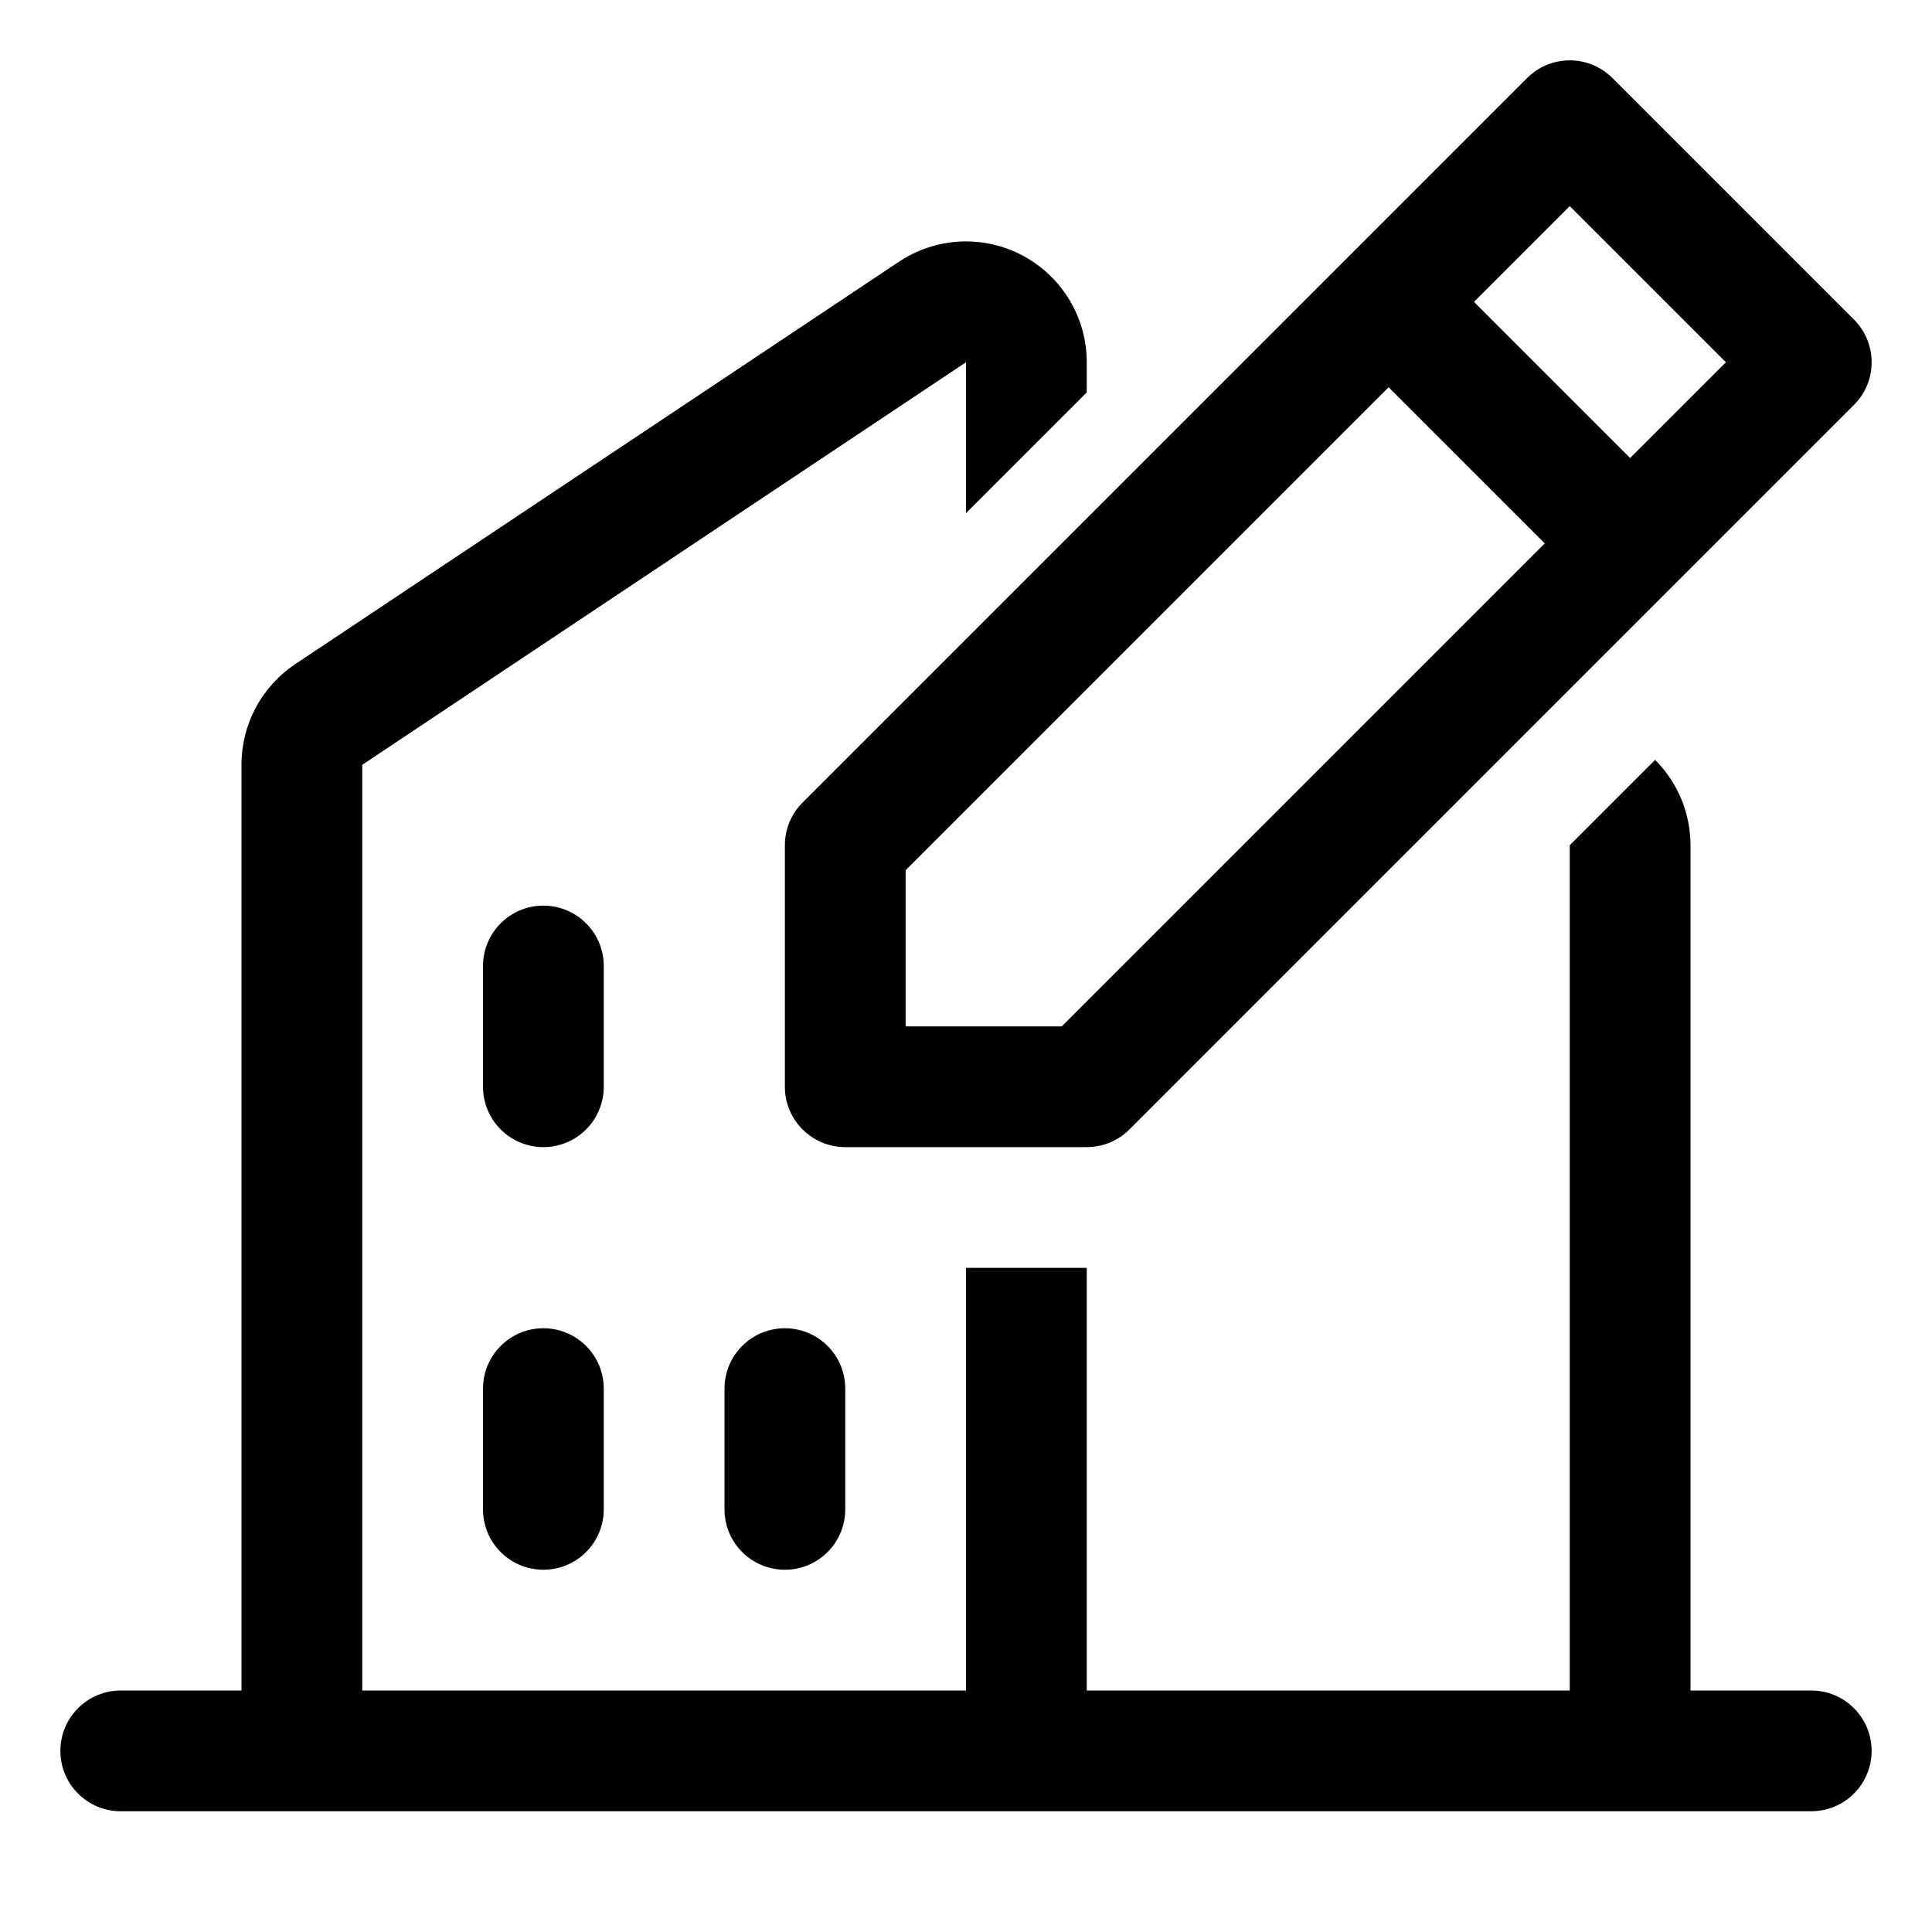 <svg width="1em" height="1em" viewBox="0 0 32 32" fill="currentColor" xmlns="http://www.w3.org/2000/svg">
<path fill-rule="evenodd" clip-rule="evenodd" d="M26.707 1.293C26.317 0.902 25.683 0.902 25.293 1.293L22.293 4.293C22.293 4.293 22.293 4.293 22.293 4.293C22.293 4.293 22.293 4.293 22.293 4.293L13.293 13.293C13.105 13.48 13 13.735 13 14V18C13 18.552 13.448 19 14 19H18C18.265 19 18.52 18.895 18.707 18.707L27.707 9.707L30.707 6.707C31.098 6.317 31.098 5.683 30.707 5.293L26.707 1.293ZM27 7.586L28.586 6L26 3.414L24.414 5L27 7.586ZM23 6.414L25.586 9L17.586 17H15V14.414L23 6.414Z" fill="currentColor"/>
<path fill-rule="evenodd" clip-rule="evenodd" d="M28 14V28H30C30.265 28 30.52 28.105 30.707 28.293C30.895 28.48 31 28.735 31 29C31 29.265 30.895 29.52 30.707 29.707C30.52 29.895 30.265 30 30 30H2C1.735 30 1.48 29.895 1.293 29.707C1.105 29.52 1 29.265 1 29C1 28.735 1.105 28.48 1.293 28.293C1.48 28.105 1.735 28 2 28H4V12.668C3.999 12.338 4.08 12.013 4.236 11.722C4.391 11.431 4.616 11.183 4.89 11L14.89 4.335C15.191 4.134 15.541 4.019 15.903 4.001C16.265 3.984 16.625 4.065 16.944 4.236C17.263 4.407 17.53 4.661 17.716 4.972C17.902 5.282 18 5.638 18 6V6.5L16 8.5V6L6 12.668V28H16V21H18V28H26V14H26L27.414 12.586C27.414 12.586 27.414 12.586 27.414 12.586C27.789 12.961 28 13.47 28 14ZM10 18V16C10 15.735 9.895 15.48 9.707 15.293C9.52 15.105 9.265 15 9 15C8.735 15 8.48 15.105 8.293 15.293C8.105 15.48 8 15.735 8 16V18C8 18.265 8.105 18.52 8.293 18.707C8.48 18.895 8.735 19 9 19C9.265 19 9.52 18.895 9.707 18.707C9.895 18.52 10 18.265 10 18ZM10 25V23C10 22.735 9.895 22.48 9.707 22.293C9.52 22.105 9.265 22 9 22C8.735 22 8.48 22.105 8.293 22.293C8.105 22.48 8 22.735 8 23V25C8 25.265 8.105 25.52 8.293 25.707C8.48 25.895 8.735 26 9 26C9.265 26 9.52 25.895 9.707 25.707C9.895 25.52 10 25.265 10 25ZM14 25V23C14 22.735 13.895 22.48 13.707 22.293C13.52 22.105 13.265 22 13 22C12.735 22 12.48 22.105 12.293 22.293C12.105 22.48 12 22.735 12 23V25C12 25.265 12.105 25.52 12.293 25.707C12.48 25.895 12.735 26 13 26C13.265 26 13.52 25.895 13.707 25.707C13.895 25.52 14 25.265 14 25Z" fill="currentColor"/>
</svg>
